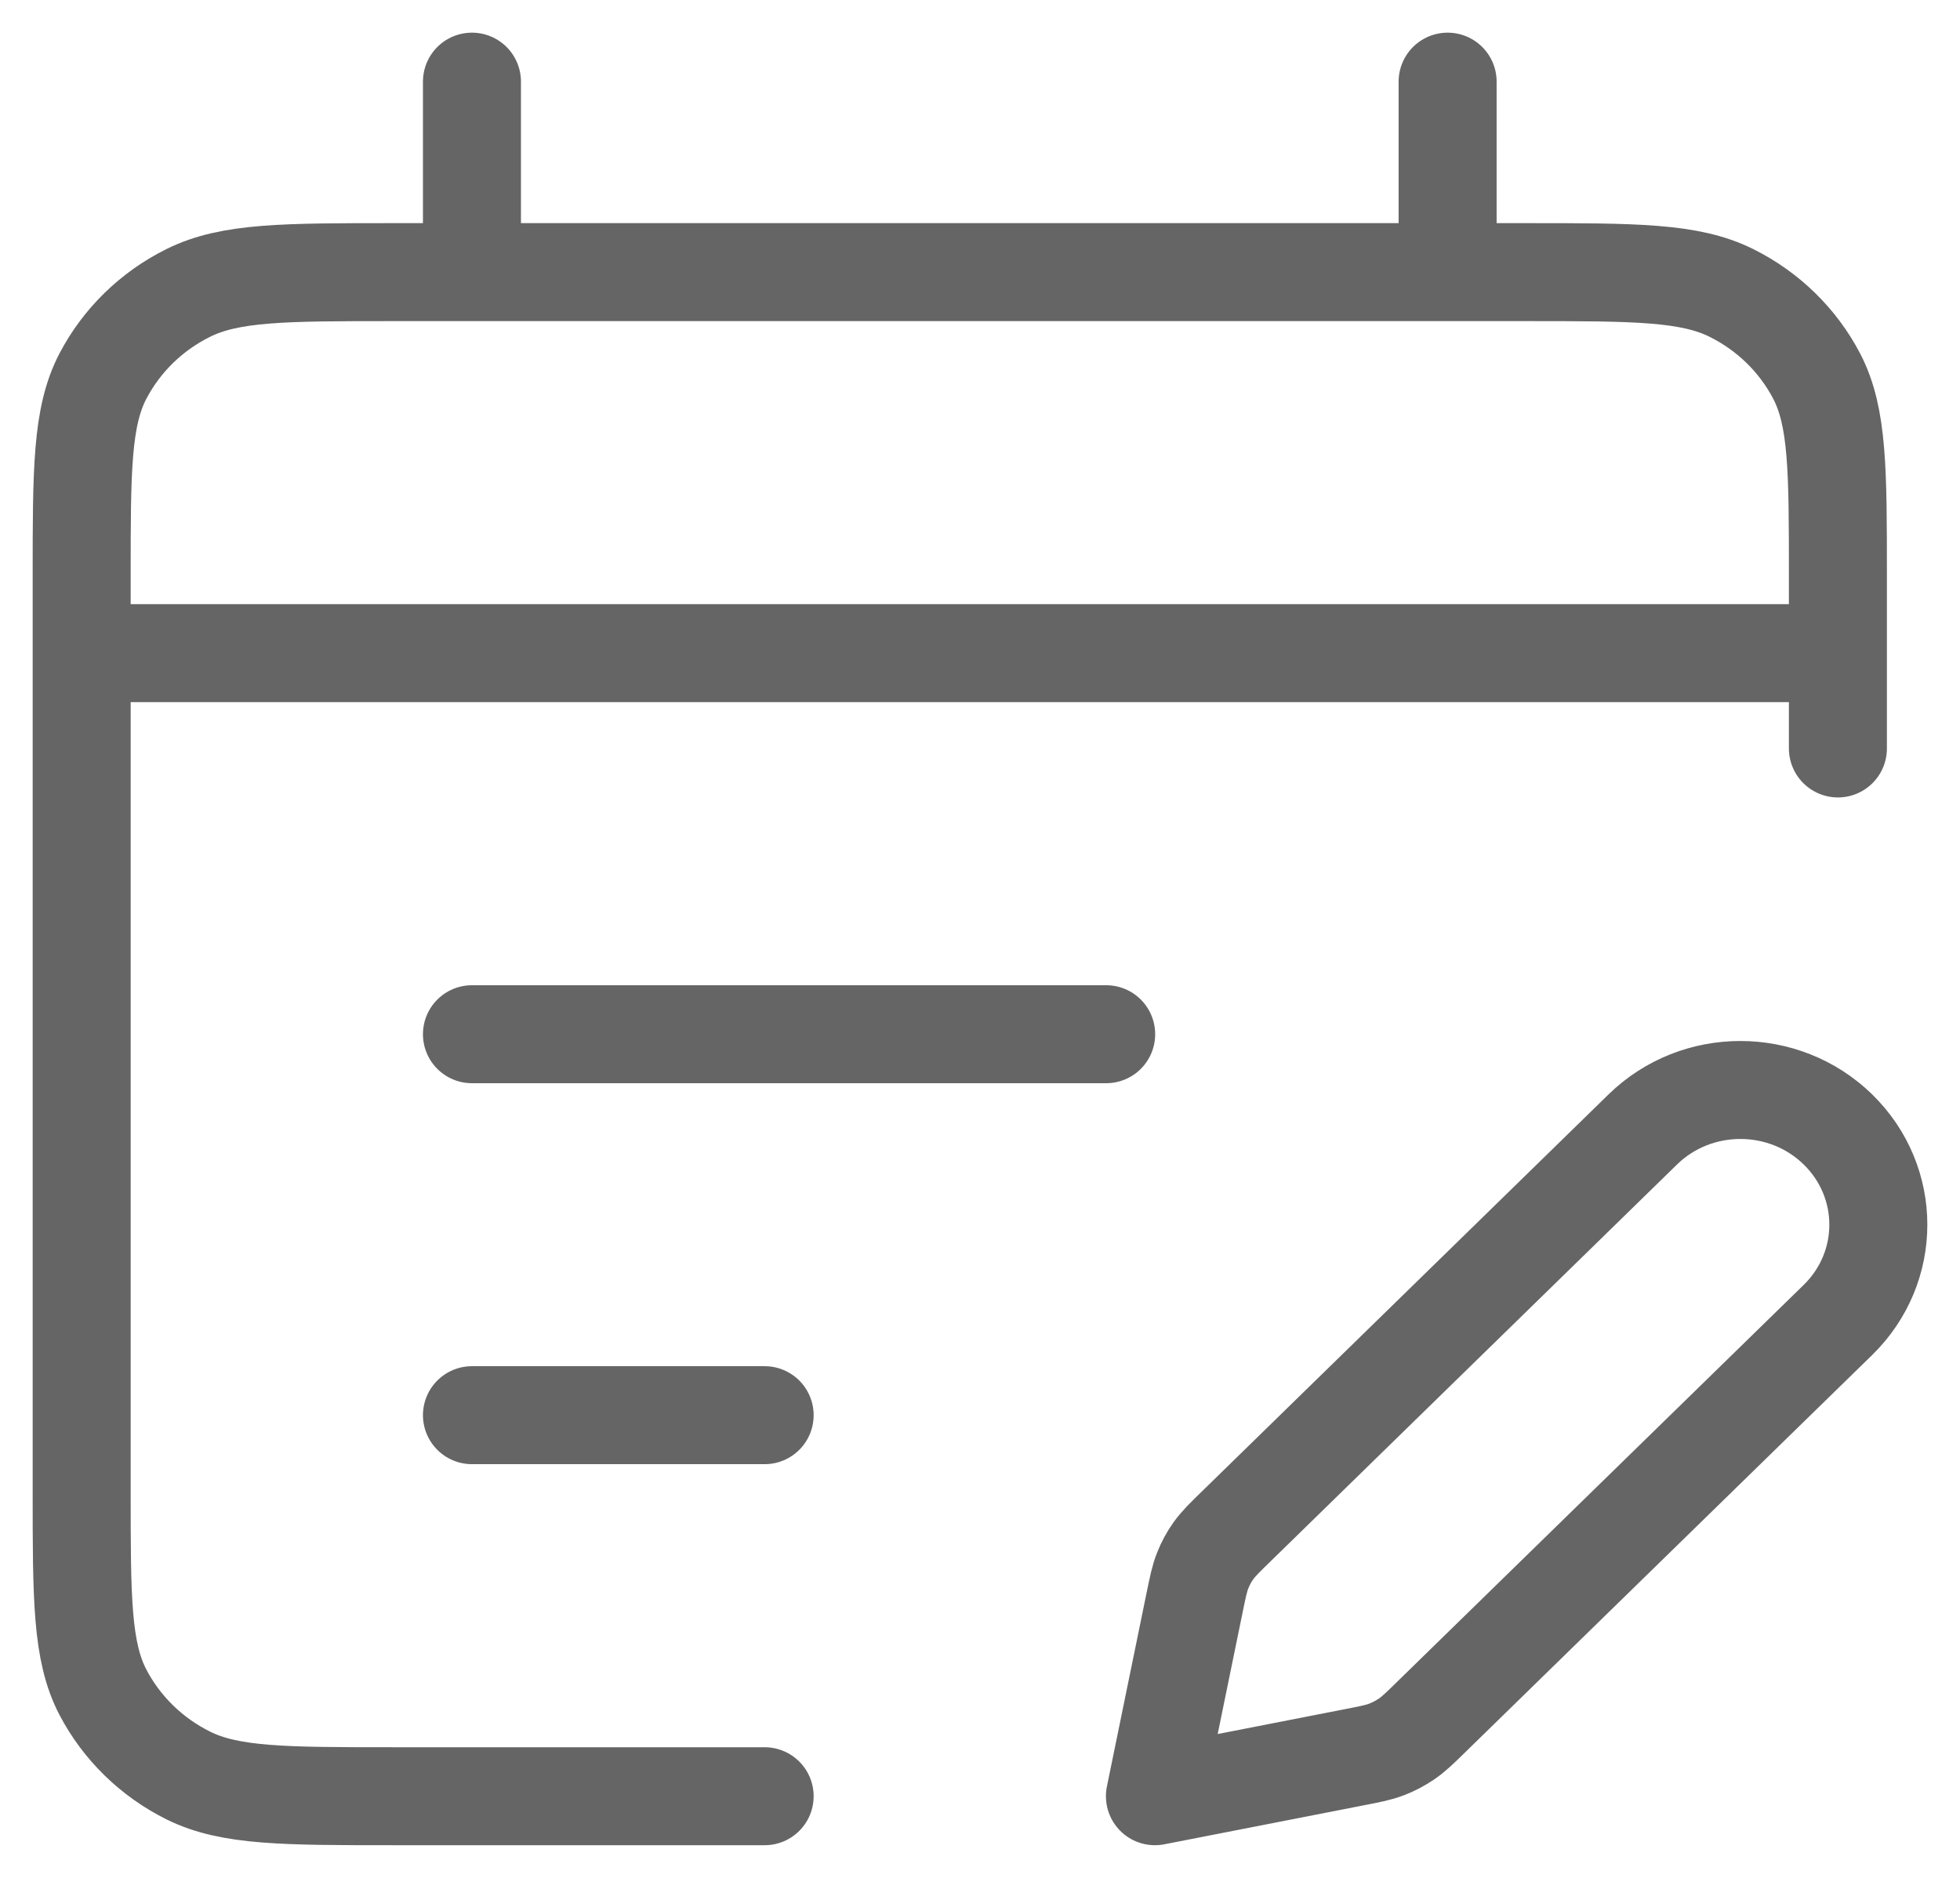 <svg width="24" height="23" viewBox="0 0 24 23" fill="none" xmlns="http://www.w3.org/2000/svg">
<path d="M9.363 22H4.823C3.485 22 2.816 22 2.305 21.746C1.855 21.522 1.49 21.165 1.26 20.726C1 20.227 1 19.573 1 18.267V7.067C1 5.76 1 5.106 1.26 4.607C1.49 4.168 1.855 3.811 2.305 3.588C2.816 3.333 3.485 3.333 4.823 3.333H18.682C20.02 3.333 20.689 3.333 21.201 3.588C21.65 3.811 22.016 4.168 22.245 4.607C22.505 5.106 22.505 5.76 22.505 7.067V9.167M5.779 1V3.333M17.726 1V3.333M1 8H22.505M13.545 12.667L5.779 12.667M9.363 17.333L5.779 17.333M14.142 22L16.561 21.527C16.772 21.486 16.878 21.466 16.976 21.428C17.063 21.395 17.146 21.351 17.223 21.299C17.31 21.24 17.386 21.166 17.538 21.017L22.505 16.167C23.165 15.522 23.165 14.478 22.505 13.833C21.845 13.189 20.776 13.189 20.116 13.833L15.149 18.684C14.996 18.832 14.921 18.907 14.86 18.991C14.806 19.066 14.762 19.147 14.728 19.233C14.689 19.329 14.668 19.432 14.626 19.637L14.142 22Z" stroke="#656565" stroke-width="1.2" stroke-linecap="round" stroke-linejoin="round"/>
</svg>
